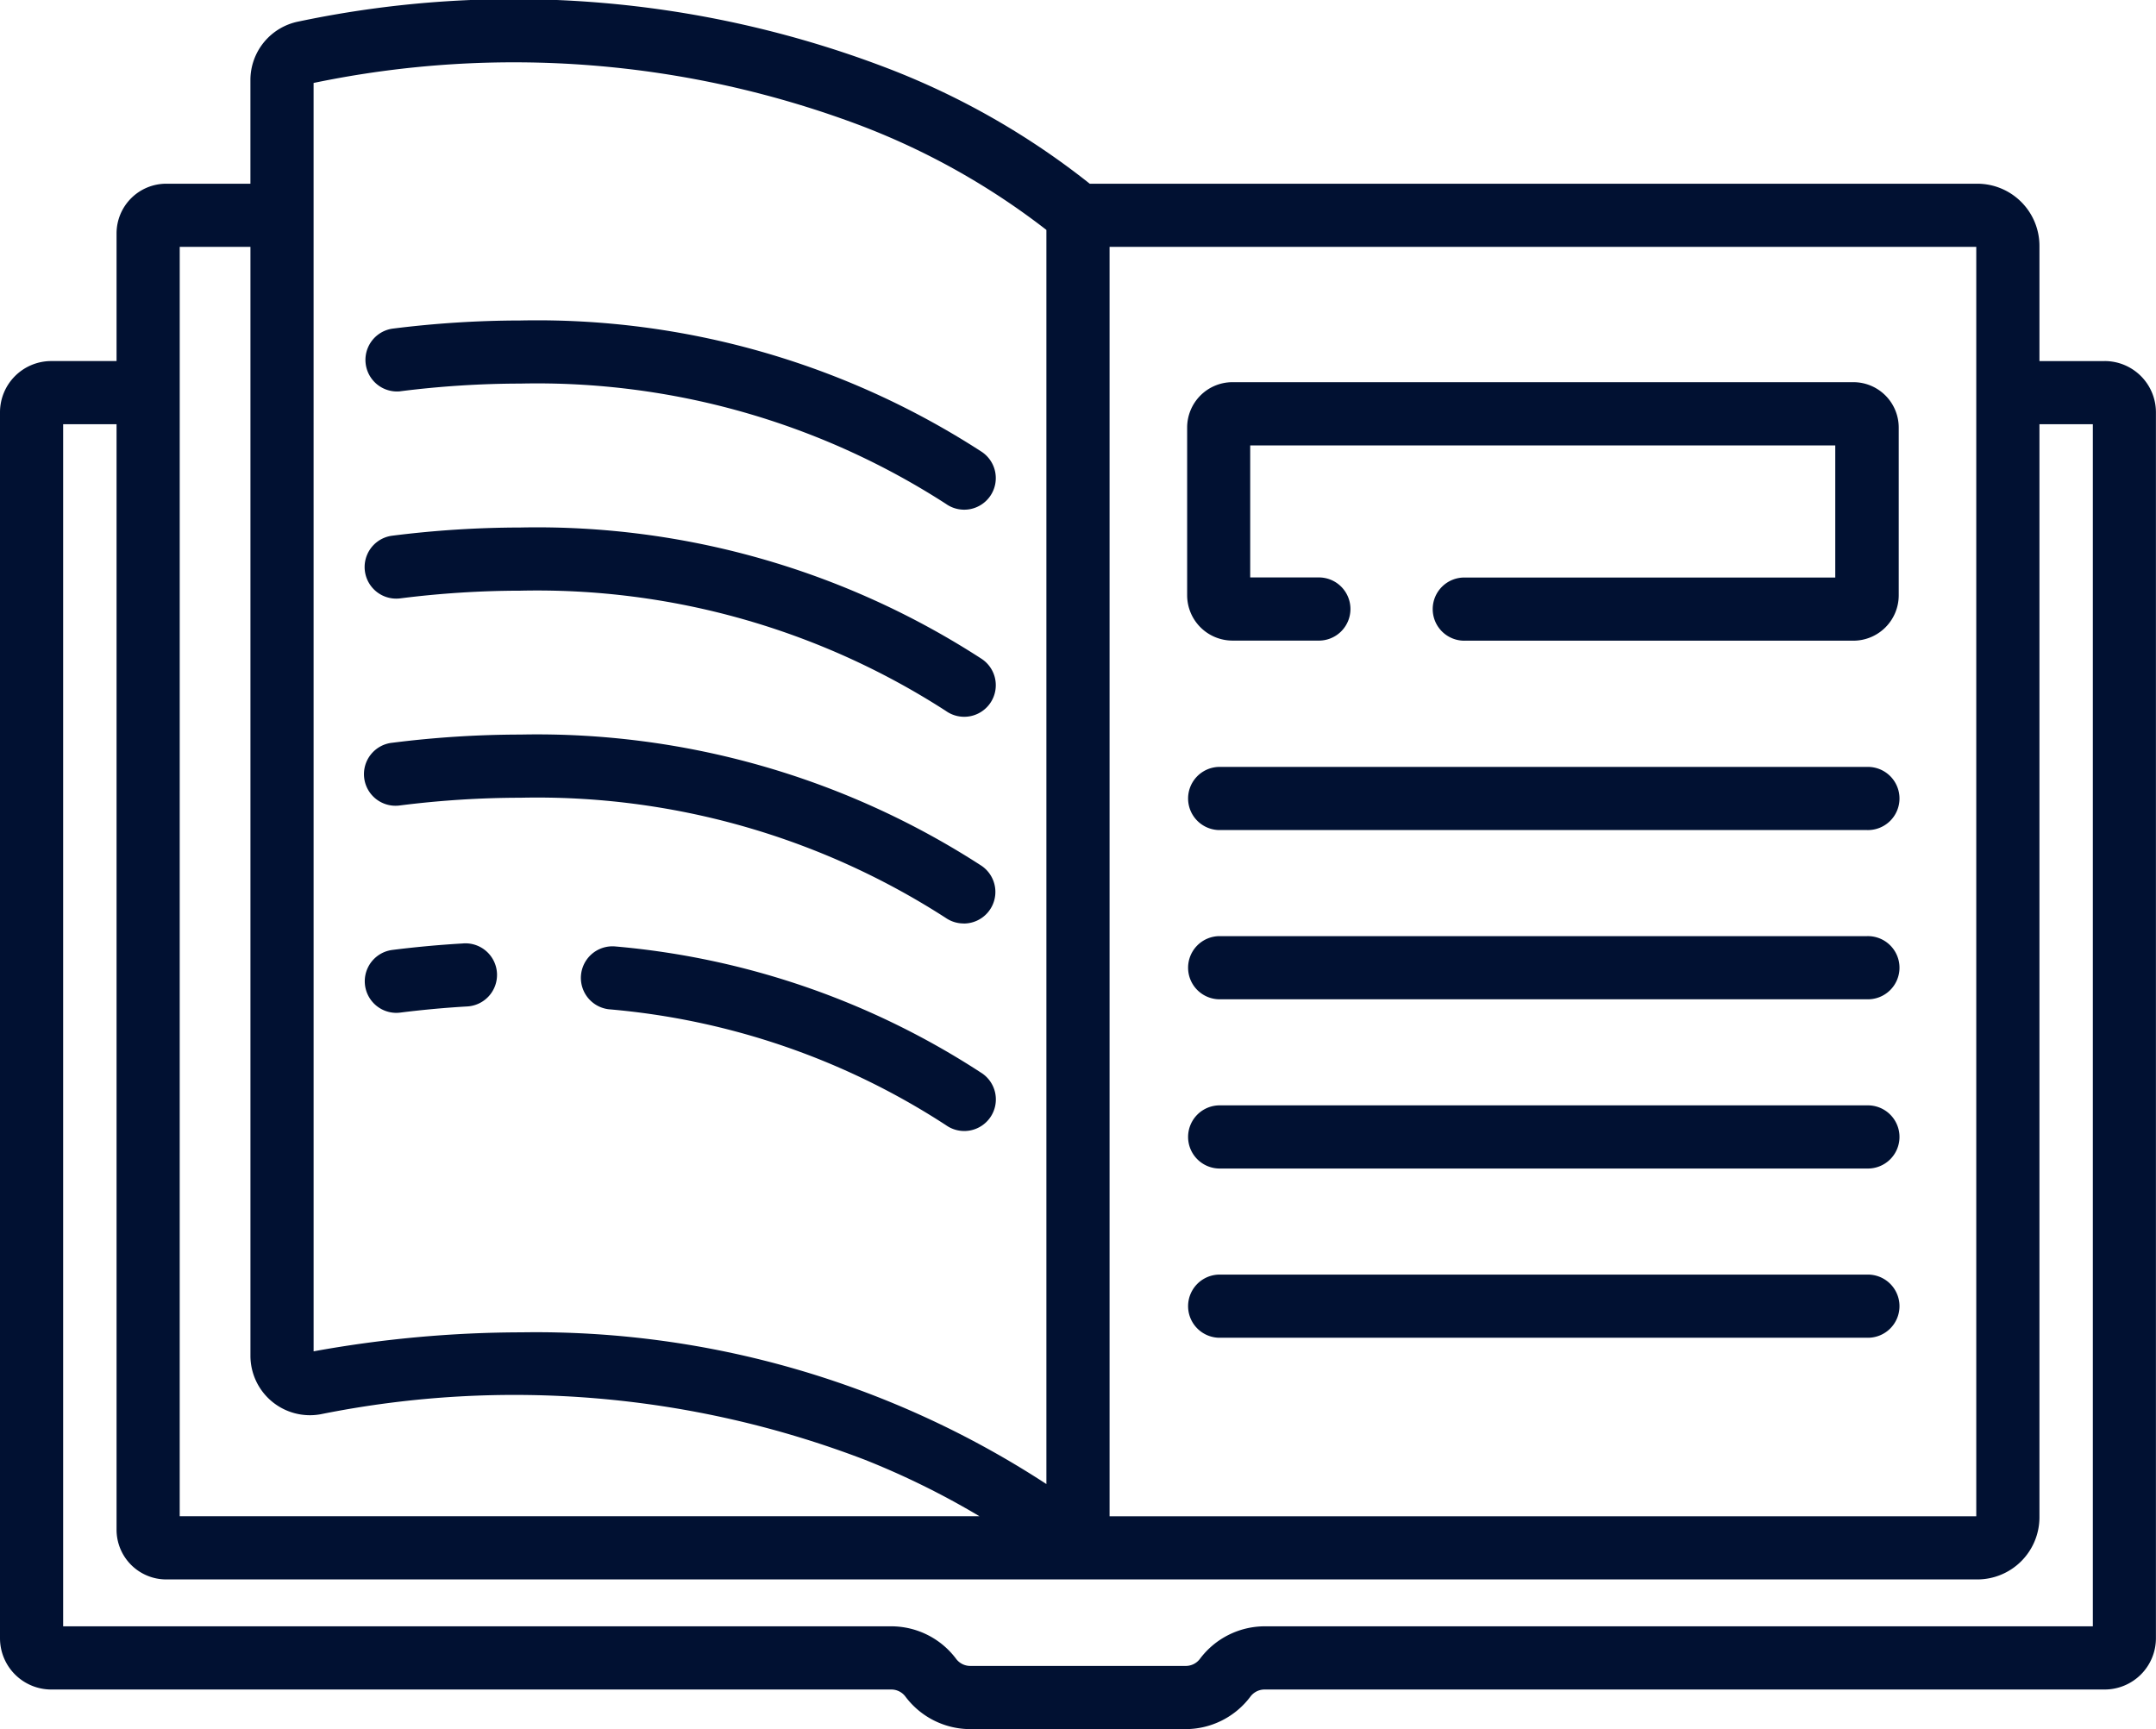 <svg xmlns="http://www.w3.org/2000/svg" width="93.303" height="74.834" viewBox="0 0 93.303 74.834">
  <g id="كتاب" transform="translate(0)">
    <path id="Path_9565" data-name="Path 9565" d="M311.36,182.137H283.308a1.367,1.367,0,0,0,0,2.733H311.36a1.367,1.367,0,1,0,0-2.733Zm0,0" transform="translate(-230.562 -148.946)" fill="#011132"/>
    <path id="Path_9566" data-name="Path 9566" d="M311.36,222.328H283.308a1.367,1.367,0,0,0,0,2.733H311.36a1.367,1.367,0,1,0,0-2.733Zm0,0" transform="translate(-230.562 -181.813)" fill="#011132"/>
    <path id="Path_9567" data-name="Path 9567" d="M311.36,262.516H283.308a1.367,1.367,0,0,0,0,2.733H311.36a1.367,1.367,0,1,0,0-2.733Zm0,0" transform="translate(-230.562 -214.677)" fill="#011132"/>
    <path id="Path_9568" data-name="Path 9568" d="M311.36,302.707H283.308a1.367,1.367,0,0,0,0,2.733H311.36a1.367,1.367,0,1,0,0-2.733Zm0,0" transform="translate(-230.562 -247.544)" fill="#011132"/>
    <path id="Path_9569" data-name="Path 9569" d="M88.15,79.164a41.823,41.823,0,0,1,5.2-.333,32.621,32.621,0,0,1,18.415,5.205,1.367,1.367,0,1,0,1.536-2.261A35.371,35.371,0,0,0,93.352,76.1a44.68,44.68,0,0,0-5.542.354,1.367,1.367,0,0,0,.34,2.712Zm0,0" transform="translate(-70.83 -62.23)" fill="#011132"/>
    <path id="Path_9570" data-name="Path 9570" d="M88.15,128.351a41.824,41.824,0,0,1,5.2-.333,32.615,32.615,0,0,1,18.415,5.205,1.367,1.367,0,1,0,1.536-2.261,35.365,35.365,0,0,0-19.952-5.678,44.677,44.677,0,0,0-5.542.354,1.367,1.367,0,0,0,.34,2.713Zm0,0" transform="translate(-70.83 -102.454)" fill="#011132"/>
    <path id="Path_9571" data-name="Path 9571" d="M112.534,182.647a1.367,1.367,0,0,0,.77-2.5,35.367,35.367,0,0,0-19.952-5.678,44.669,44.669,0,0,0-5.542.354,1.367,1.367,0,1,0,.34,2.712,41.954,41.954,0,0,1,5.2-.332,32.615,32.615,0,0,1,18.415,5.205,1.355,1.355,0,0,0,.767.236Zm0,0" transform="translate(-70.83 -142.678)" fill="#011132"/>
    <path id="Path_9572" data-name="Path 9572" d="M155.173,230.213a34.436,34.436,0,0,0-15.857-5.476,1.367,1.367,0,0,0-.272,2.72,31.667,31.667,0,0,1,14.593,5.016,1.367,1.367,0,1,0,1.536-2.261Zm0,0" transform="translate(-112.699 -183.777)" fill="#011132"/>
    <path id="Path_9573" data-name="Path 9573" d="M90.869,224.047c-1.006.058-2.035.152-3.06.281a1.367,1.367,0,0,0,.168,2.723,1.409,1.409,0,0,0,.172-.011c.964-.121,1.932-.21,2.877-.265a1.367,1.367,0,1,0-.158-2.729Zm0,0" transform="translate(-70.829 -183.216)" fill="#011132"/>
    <path id="Path_9574" data-name="Path 9574" d="M310.763,90.762H283.9a1.965,1.965,0,0,0-1.963,1.963v7.258a1.965,1.965,0,0,0,1.963,1.963h3.7a1.367,1.367,0,1,0,0-2.733h-2.934V93.5h25.319v5.717H293.968a1.367,1.367,0,1,0,0,2.733h16.8a1.965,1.965,0,0,0,1.963-1.963V92.725a1.965,1.965,0,0,0-1.963-1.963Zm0,0" transform="translate(-230.562 -74.222)" fill="#011132"/>
    <path id="Path_9575" data-name="Path 9575" d="M91.086,15.627H88.259V10.639a2.691,2.691,0,0,0-2.688-2.688H47.16a33.215,33.215,0,0,0-8.682-4.971A45.224,45.224,0,0,0,12.931.929a2.583,2.583,0,0,0-2.094,2.533V7.951H7.193A2.152,2.152,0,0,0,5.044,10.1v5.526H2.216A2.219,2.219,0,0,0,0,17.843V70.9A2.22,2.22,0,0,0,2.216,73.12H38.574a.761.761,0,0,1,.609.306,3.51,3.51,0,0,0,2.8,1.408h9.331a3.511,3.511,0,0,0,2.8-1.408.764.764,0,0,1,.609-.306H91.086A2.22,2.22,0,0,0,93.3,70.9V17.843a2.219,2.219,0,0,0-2.217-2.217ZM48.018,10.685H85.525V65.622H48.018ZM13.571,3.59A42.522,42.522,0,0,1,37.336,5.468a31.278,31.278,0,0,1,7.948,4.483V64.228A40.419,40.419,0,0,0,22.55,57.662a50.683,50.683,0,0,0-8.978.822ZM7.778,10.685h3.06V58.671a2.575,2.575,0,0,0,3.037,2.536,42.406,42.406,0,0,1,23.539,1.965,34.751,34.751,0,0,1,4.974,2.449H7.777Zm82.792,59.7H54.729a3.51,3.51,0,0,0-2.8,1.407.762.762,0,0,1-.609.307H41.986a.763.763,0,0,1-.609-.306,3.509,3.509,0,0,0-2.8-1.408H2.733V18.36H5.044V66.207a2.152,2.152,0,0,0,2.149,2.149H85.571a2.691,2.691,0,0,0,2.688-2.689V18.36h2.311Zm0,0" transform="translate(0 0)" fill="#011132"/>
  </g>
</svg>
